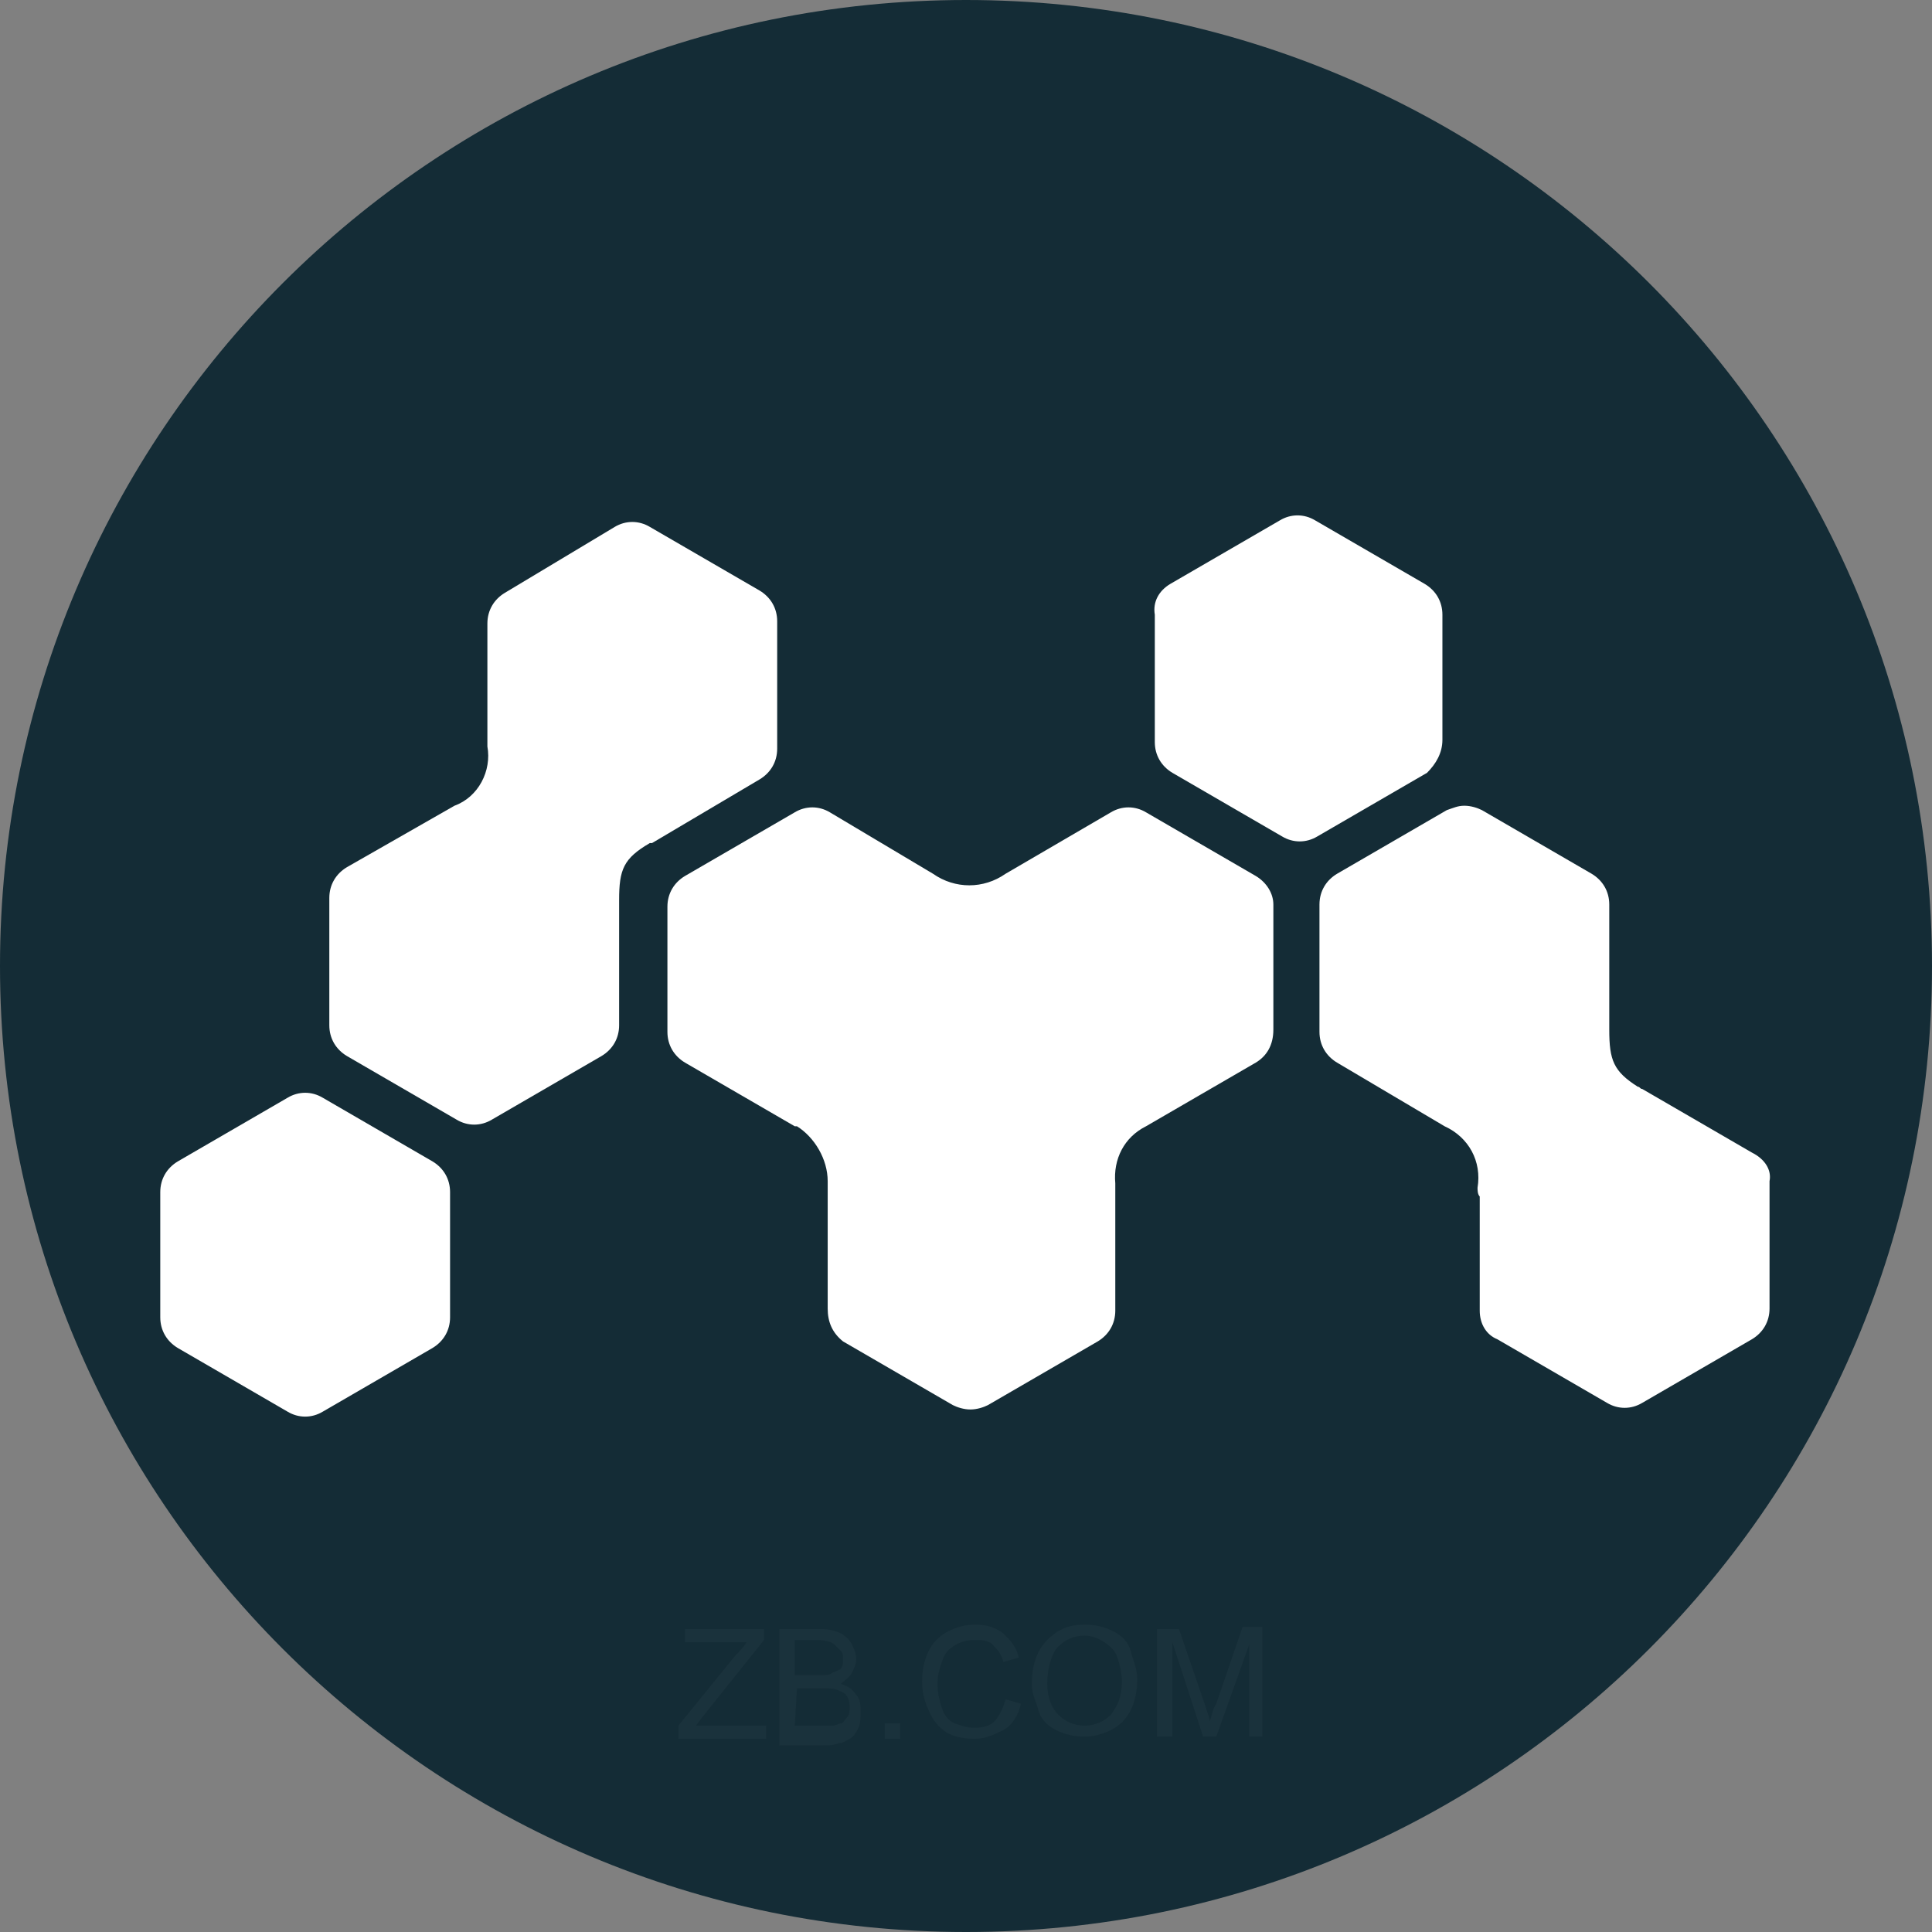 <?xml version="1.0" encoding="utf-8"?>
<!-- Generator: Adobe Illustrator 22.0.0, SVG Export Plug-In . SVG Version: 6.00 Build 0)  -->
<svg version="1.1" id="图层_1" xmlns="http://www.w3.org/2000/svg" xmlns:xlink="http://www.w3.org/1999/xlink" x="0px" y="0px"
	 viewBox="0 0 88 88" style="enable-background:new 0 0 88 88;" xml:space="preserve">
<rect x="0" y="0" width="88" height="88" fill="#808080" stroke="none"/>
<style type="text/css">
	.st0{clip-path:url(#SVGID_2_);}
	.st1{fill:#142C36;}
	.st2{fill:#FFFFFF;}
	.st3{opacity:3.000000e-02;enable-background:new    ;}
</style>
<title>MTC</title>
<g id="图层_2_1_">
	<g id="图层_1-2">
		<g>
			<defs>
				<rect id="SVGID_1_" y="0" width="88" height="88.1"/>
			</defs>
			<clipPath id="SVGID_2_">
				<use xlink:href="#SVGID_1_"  style="overflow:visible;"/>
			</clipPath>
			<g class="st0">
				<path class="st1" d="M0,44c0,24.3,19.7,44,44,44s44-19.7,44-44S68.3,0,44,0S0,19.7,0,44z"/>
			</g>
		</g>
		<path class="st2" d="M57.2,39.9l-5-2.9c-0.5-0.3-1.1-0.3-1.6,0l-4.8,2.8l0,0c-1,0.7-2.3,0.7-3.3,0L37.8,37c-0.5-0.3-1.1-0.3-1.6,0
			l-5,2.9c-0.5,0.3-0.8,0.8-0.8,1.4V47c0,0.6,0.3,1.1,0.8,1.4l5,2.9h0.1c0.8,0.5,1.4,1.5,1.4,2.5v5.8c0,0.6,0.2,1.1,0.7,1.5l5,2.9
			c0.2,0.1,0.5,0.2,0.8,0.2c0.3,0,0.6-0.1,0.8-0.2l5-2.9c0.5-0.3,0.8-0.8,0.8-1.4V54c0,0,0-0.1,0-0.1c-0.1-1.1,0.4-2.1,1.4-2.6l0,0
			l5-2.9c0.5-0.3,0.8-0.8,0.8-1.5v-5.7C58,40.7,57.7,40.2,57.2,39.9L57.2,39.9z M65.7,33.7V28c0-0.6-0.3-1.1-0.8-1.4l-5-2.9
			c-0.5-0.3-1.1-0.3-1.6,0l-5,2.9c-0.5,0.3-0.8,0.8-0.7,1.4v5.8c0,0.6,0.3,1.1,0.8,1.4l5,2.9c0.5,0.3,1.1,0.3,1.6,0l5-2.9
			C65.4,34.8,65.7,34.3,65.7,33.7L65.7,33.7z M79.8,52.5l-5-2.9c-0.1,0-0.1-0.1-0.2-0.1c-1.1-0.7-1.3-1.2-1.3-2.6v-5.7
			c0-0.6-0.3-1.1-0.8-1.4l-5-2.9c-0.2-0.1-0.5-0.2-0.8-0.2c-0.3,0-0.5,0.1-0.8,0.2l-5,2.9c-0.5,0.3-0.8,0.8-0.8,1.4V47
			c0,0.6,0.3,1.1,0.8,1.4l4.9,2.9l0,0c1.1,0.5,1.7,1.6,1.5,2.8c0,0.1,0,0.3,0.1,0.4v5.2c0,0.6,0.3,1.1,0.8,1.3l5,2.9
			c0.5,0.3,1.1,0.3,1.6,0l5-2.9c0.5-0.3,0.8-0.8,0.8-1.4v-5.8C80.7,53.3,80.4,52.8,79.8,52.5L79.8,52.5z M19.7,52.9l-5-2.9
			c-0.5-0.3-1.1-0.3-1.6,0l-5,2.9c-0.5,0.3-0.8,0.8-0.8,1.4V60c0,0.6,0.3,1.1,0.8,1.4l5,2.9c0.5,0.3,1.1,0.3,1.6,0l5-2.9
			c0.5-0.3,0.8-0.8,0.8-1.4v-5.7C20.5,53.7,20.2,53.2,19.7,52.9z"/>
		<path class="st2" d="M34.6,35.5c0.5-0.3,0.8-0.8,0.8-1.4v-5.8c0-0.6-0.3-1.1-0.8-1.4l-5-2.9c-0.5-0.3-1.1-0.3-1.6,0L23,27
			c-0.5,0.3-0.8,0.8-0.8,1.4v5.3c0,0.1,0,0.2,0,0.3c0.2,1.1-0.4,2.3-1.5,2.7l0,0l-4.9,2.8c-0.5,0.3-0.8,0.8-0.8,1.4v5.8
			c0,0.6,0.3,1.1,0.8,1.4l5,2.9c0.5,0.3,1.1,0.3,1.6,0l5-2.9c0.5-0.3,0.8-0.8,0.8-1.4V41l0,0c0-1.4,0.2-1.9,1.4-2.6h0.1L34.6,35.5z"
			/>
	</g>
</g>
<g class="st3">
	<path class="st2" d="M30.9,79.2v-0.6l2.6-3.2c0.2-0.2,0.4-0.4,0.5-0.6h-2.8v-0.6h3.6v0.5L32,78.2l-0.3,0.4h3.2v0.6
		C34.9,79.2,30.9,79.2,30.9,79.2z"/>
	<path class="st2" d="M35.5,79.2v-5h1.9c0.4,0,0.7,0.1,0.9,0.2s0.4,0.3,0.5,0.5s0.2,0.4,0.2,0.7c0,0.2-0.1,0.4-0.2,0.6
		s-0.3,0.3-0.5,0.5c0.3,0.1,0.5,0.2,0.7,0.5c0.2,0.2,0.2,0.5,0.2,0.8c0,0.2,0,0.5-0.1,0.7s-0.2,0.4-0.4,0.5s-0.3,0.2-0.5,0.2
		c-0.2,0.1-0.5,0.1-0.8,0.1h-1.9V79.2z M36.2,76.3h1.1c0.3,0,0.5,0,0.6-0.1c0.2-0.1,0.3-0.1,0.4-0.2c0.1-0.1,0.1-0.3,0.1-0.4
		c0-0.2,0-0.3-0.1-0.4S38.1,75,38,74.9s-0.4-0.2-0.8-0.2h-1V76.3z M36.2,78.6h1.2c0.2,0,0.4,0,0.5,0c0.2,0,0.3-0.1,0.4-0.1
		s0.2-0.2,0.3-0.3s0.1-0.3,0.1-0.4c0-0.2,0-0.3-0.1-0.5s-0.2-0.2-0.4-0.3c-0.2-0.1-0.4-0.1-0.7-0.1h-1.2L36.2,78.6L36.2,78.6z"/>
	<path class="st2" d="M40.3,79.2v-0.7H41v0.7H40.3z"/>
	<path class="st2" d="M45.8,77.4l0.7,0.2c-0.1,0.5-0.4,1-0.8,1.2s-0.8,0.4-1.3,0.4s-1-0.1-1.3-0.3c-0.3-0.2-0.6-0.5-0.8-1
		C42.1,77.5,42,77,42,76.6c0-0.5,0.1-1,0.3-1.4s0.5-0.7,0.9-0.9c0.4-0.2,0.8-0.3,1.2-0.3c0.5,0,0.9,0.1,1.3,0.4
		c0.3,0.3,0.6,0.6,0.7,1.1l-0.7,0.2c-0.1-0.4-0.3-0.6-0.5-0.8s-0.5-0.2-0.8-0.2c-0.4,0-0.7,0.1-1,0.3c-0.3,0.2-0.4,0.4-0.5,0.7
		c-0.1,0.3-0.2,0.6-0.2,1s0.1,0.8,0.2,1.1c0.1,0.3,0.3,0.6,0.6,0.7s0.5,0.2,0.9,0.2s0.7-0.1,0.9-0.3C45.5,78.2,45.7,77.8,45.8,77.4z
		"/>
	<path class="st2" d="M47,76.7c0-0.8,0.2-1.5,0.7-2s1-0.7,1.7-0.7c0.5,0,0.9,0.1,1.3,0.3c0.4,0.2,0.7,0.5,0.8,0.9s0.3,0.8,0.3,1.3
		s-0.1,1-0.3,1.4s-0.5,0.7-0.9,0.9c-0.4,0.2-0.8,0.3-1.2,0.3c-0.5,0-0.9-0.1-1.3-0.3c-0.4-0.2-0.7-0.5-0.8-0.9S47,77.2,47,76.7z
		 M47.7,76.7c0,0.6,0.2,1.1,0.5,1.4s0.7,0.5,1.2,0.5s0.9-0.2,1.2-0.5c0.3-0.4,0.5-0.8,0.5-1.5c0-0.4-0.1-0.8-0.2-1.1
		c-0.1-0.3-0.3-0.5-0.6-0.7s-0.6-0.3-0.9-0.3c-0.5,0-0.9,0.2-1.2,0.5S47.7,76,47.7,76.7z"/>
	<path class="st2" d="M52.7,79.2v-5h1l1.2,3.5c0.1,0.3,0.2,0.6,0.2,0.7c0.1-0.2,0.1-0.5,0.3-0.8l1.2-3.5h0.9v5h-0.6v-4.2l-1.5,4.2
		h-0.6l-1.4-4.3v4.3h-0.7C52.7,79.1,52.7,79.2,52.7,79.2z"/>
</g>
</svg>
